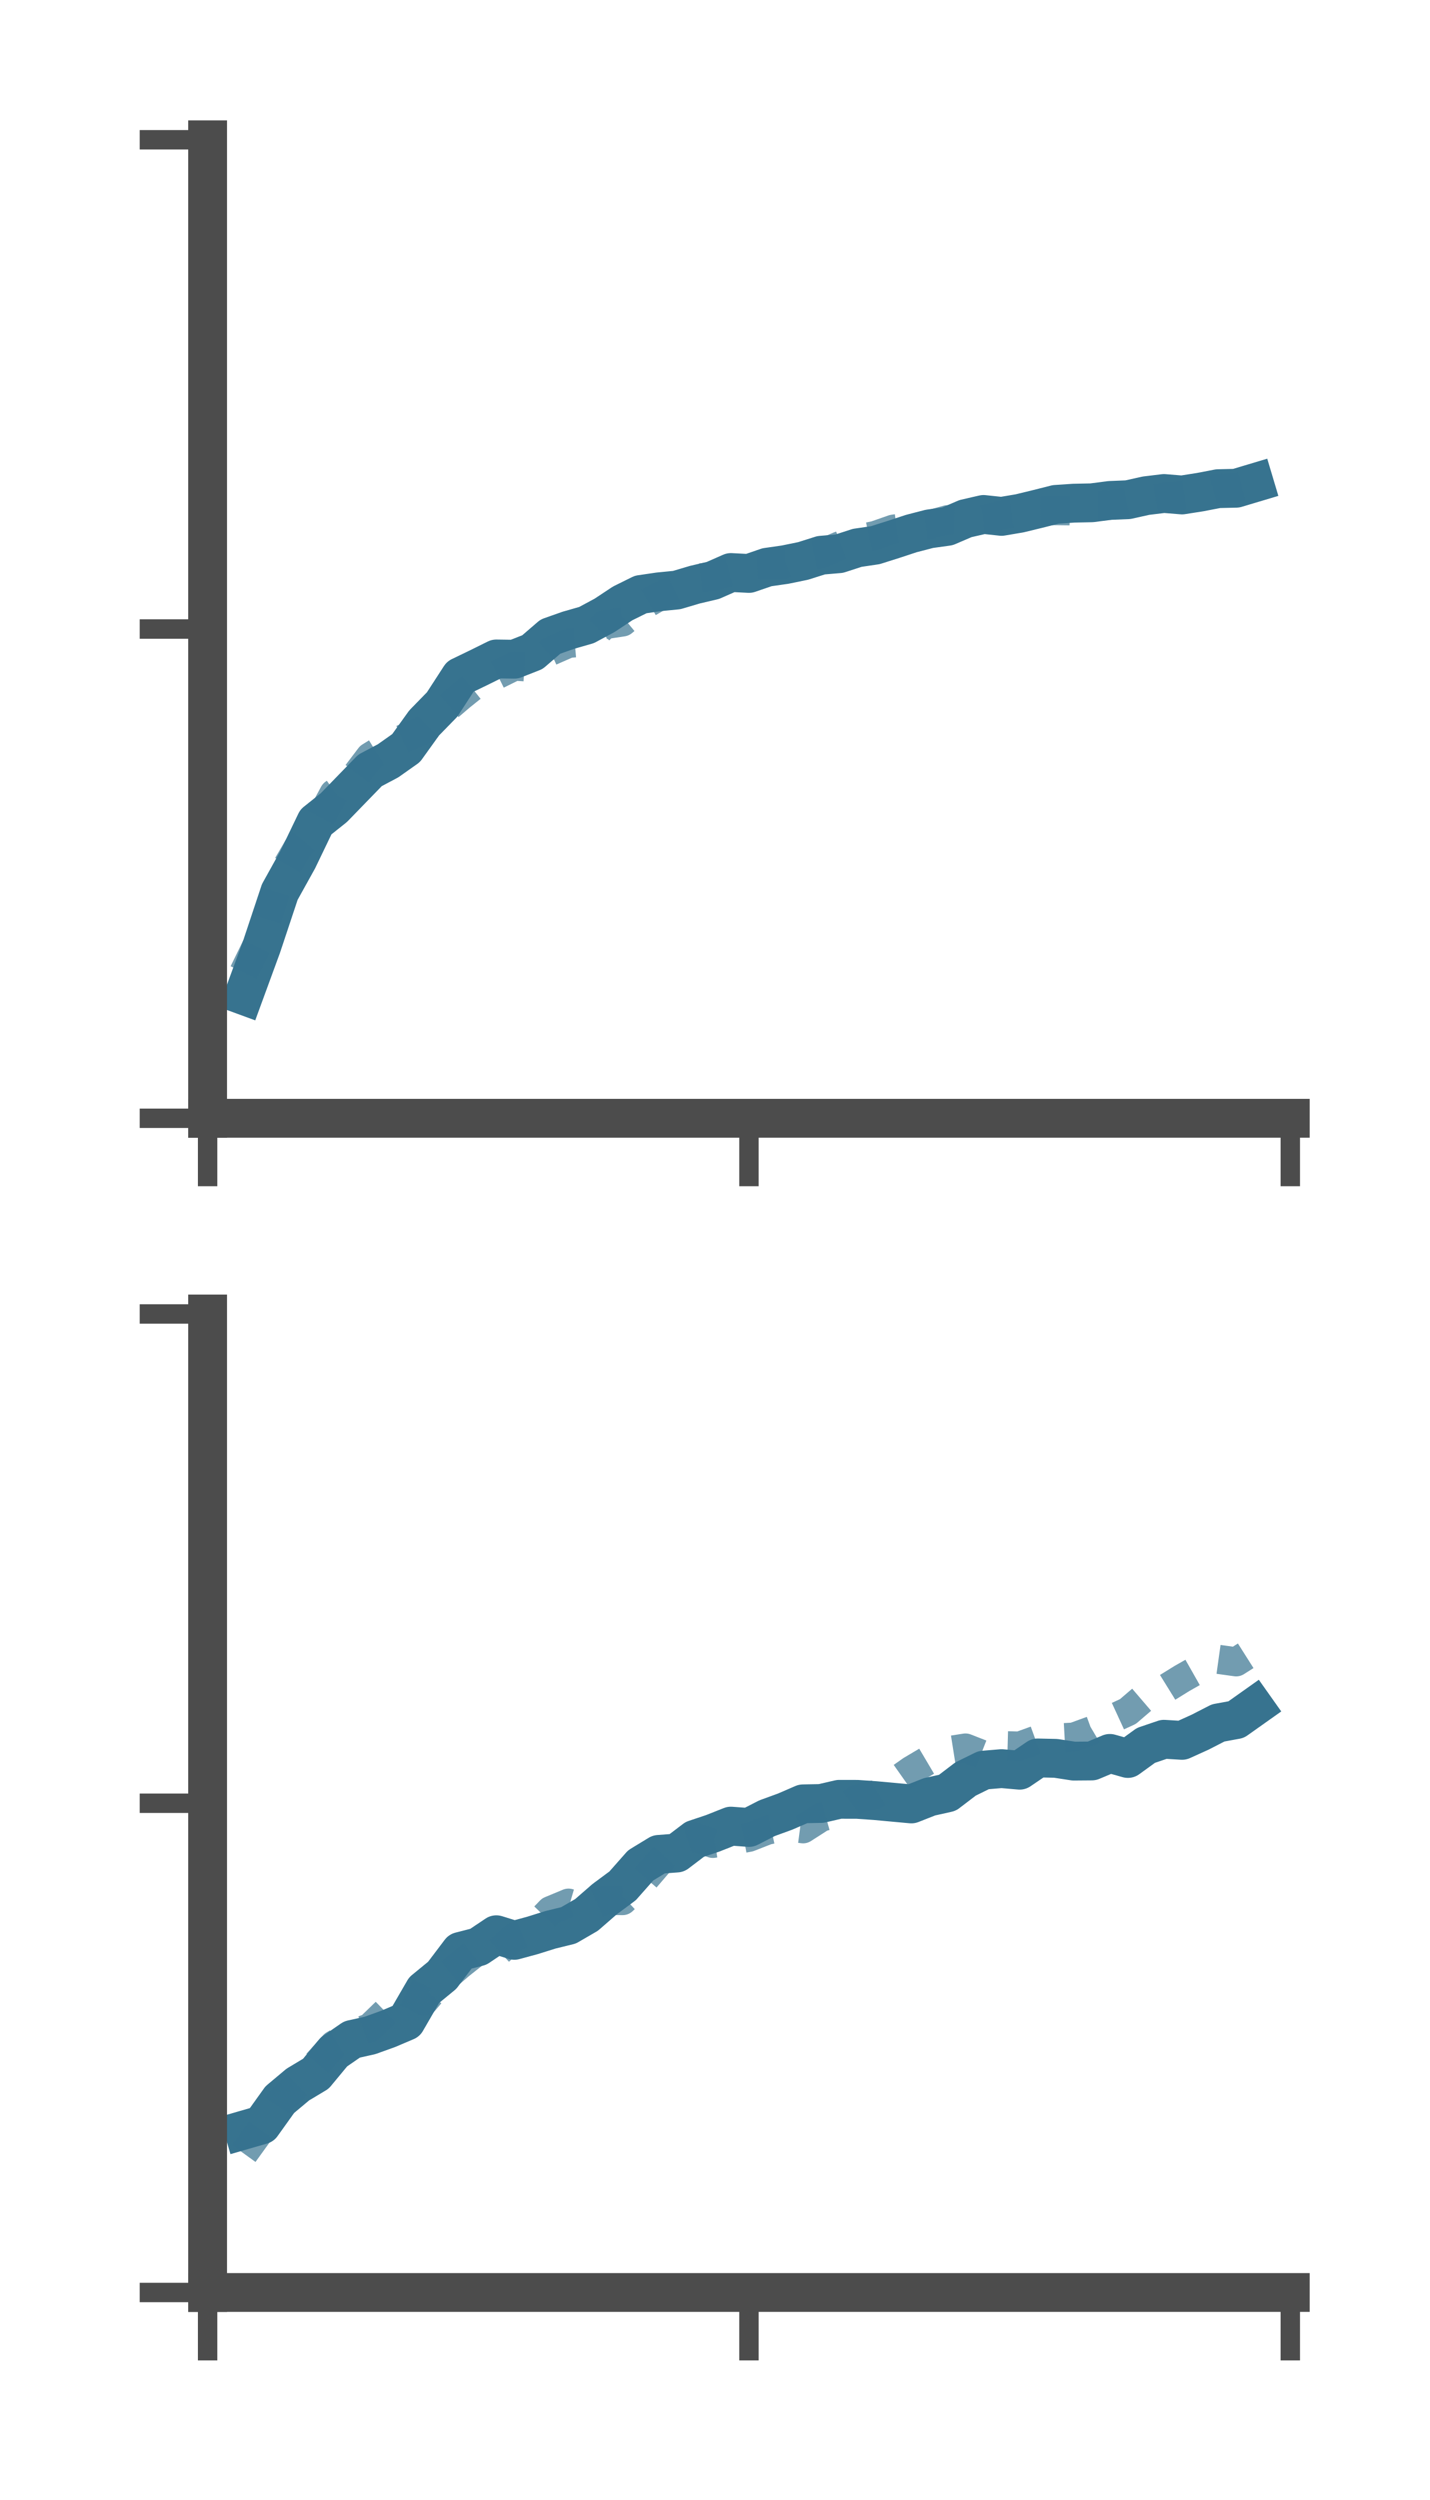 <?xml version="1.0" encoding="utf-8" standalone="no"?>
<!DOCTYPE svg PUBLIC "-//W3C//DTD SVG 1.1//EN"
  "http://www.w3.org/Graphics/SVG/1.1/DTD/svg11.dtd">
<!-- Created with matplotlib (https://matplotlib.org/) -->
<svg height="128.78pt" version="1.1" viewBox="0 0 73.7 128.78" width="73.7pt" xmlns="http://www.w3.org/2000/svg" xmlns:xlink="http://www.w3.org/1999/xlink">
 <defs>
  <style type="text/css">*{stroke-linecap:butt;stroke-linejoin:round;}</style>
 </defs>
 <g id="figure_1">
  <g id="patch_1">
   <path d="M 0 128.78 
L 73.7 128.78 
L 73.7 0 
L 0 0 
z
" style="fill:none;"/>
  </g>
  <g id="axes_1">
   <g id="patch_2">
    <path d="M 10.7 57.6 
L 66.5 57.6 
L 66.5 7.2 
L 10.7 7.2 
z
" style="fill:none;"/>
   </g>
   <g id="matplotlib.axis_1">
    <g id="xtick_1">
     <g id="line2d_1">
      <defs>
       <path d="M 0 0 
L 0 3.5 
" id="m0f626f39da" style="stroke:#4c4c4c;"/>
      </defs>
      <g>
       <use style="fill:#4c4c4c;stroke:#4c4c4c;" x="10.7" xlink:href="#m0f626f39da" y="57.6"/>
      </g>
     </g>
    </g>
    <g id="xtick_2">
     <g id="line2d_2">
      <g>
       <use style="fill:#4c4c4c;stroke:#4c4c4c;" x="38.6" xlink:href="#m0f626f39da" y="57.6"/>
      </g>
     </g>
    </g>
    <g id="xtick_3">
     <g id="line2d_3">
      <g>
       <use style="fill:#4c4c4c;stroke:#4c4c4c;" x="66.5" xlink:href="#m0f626f39da" y="57.6"/>
      </g>
     </g>
    </g>
   </g>
   <g id="matplotlib.axis_2">
    <g id="ytick_1">
     <g id="line2d_4">
      <defs>
       <path d="M 0 0 
L -3.5 0 
" id="m7bb8a60b2d" style="stroke:#4c4c4c;"/>
      </defs>
      <g>
       <use style="fill:#4c4c4c;stroke:#4c4c4c;" x="10.7" xlink:href="#m7bb8a60b2d" y="57.6"/>
      </g>
     </g>
    </g>
    <g id="ytick_2">
     <g id="line2d_5">
      <g>
       <use style="fill:#4c4c4c;stroke:#4c4c4c;" x="10.7" xlink:href="#m7bb8a60b2d" y="32.4"/>
      </g>
     </g>
    </g>
    <g id="ytick_3">
     <g id="line2d_6">
      <g>
       <use style="fill:#4c4c4c;stroke:#4c4c4c;" x="10.7" xlink:href="#m7bb8a60b2d" y="7.2"/>
      </g>
     </g>
    </g>
   </g>
   <g id="line2d_7">
    <path clip-path="url(#pc7940735ca)" d="M 12.56 51.274 
L 13.49 48.737 
L 14.42 45.943 
L 15.35 44.269 
L 16.28 42.337 
L 17.21 41.595 
L 18.14 40.637 
L 19.07 39.68 
L 20 39.188 
L 20.93 38.531 
L 21.86 37.237 
L 22.79 36.284 
L 23.72 34.85 
L 24.65 34.401 
L 25.58 33.941 
L 26.51 33.955 
L 27.44 33.59 
L 28.37 32.789 
L 29.3 32.461 
L 30.23 32.195 
L 31.16 31.695 
L 32.09 31.08 
L 33.02 30.62 
L 33.95 30.484 
L 34.88 30.392 
L 35.81 30.116 
L 36.74 29.898 
L 37.67 29.489 
L 38.6 29.537 
L 39.53 29.217 
L 40.46 29.084 
L 41.39 28.893 
L 42.32 28.599 
L 43.25 28.52 
L 44.18 28.218 
L 45.11 28.081 
L 46.04 27.787 
L 46.97 27.481 
L 47.9 27.24 
L 48.83 27.111 
L 49.76 26.712 
L 50.69 26.498 
L 51.62 26.598 
L 52.55 26.441 
L 53.48 26.215 
L 54.41 25.98 
L 55.34 25.917 
L 56.27 25.898 
L 57.2 25.777 
L 58.13 25.739 
L 59.06 25.532 
L 59.99 25.419 
L 60.92 25.495 
L 61.85 25.349 
L 62.78 25.17 
L 63.71 25.148 
L 64.64 24.87 
" style="fill:none;stroke:#37738f;stroke-linecap:square;stroke-width:2;"/>
   </g>
   <g id="line2d_8">
    <path clip-path="url(#pc7940735ca)" d="M 12.56 50.097 
L 13.49 48.194 
L 14.42 45.265 
L 15.35 43.677 
L 16.28 42.596 
L 17.21 40.875 
L 18.14 40.21 
L 19.07 38.984 
L 20 38.407 
L 20.93 37.988 
L 21.86 37.595 
L 22.79 36.671 
L 23.72 35.875 
L 24.65 35.128 
L 25.58 34.772 
L 26.51 34.313 
L 27.44 34.368 
L 28.37 33.543 
L 29.3 33.136 
L 30.23 33.061 
L 31.16 32.175 
L 32.09 32.034 
L 33.02 31.264 
L 33.95 30.728 
L 34.88 30.278 
L 35.81 29.809 
L 36.74 29.69 
L 37.67 29.446 
L 38.6 29.114 
L 39.53 29.07 
L 40.46 29.056 
L 41.39 28.708 
L 42.32 28.522 
L 43.25 28.122 
L 44.18 27.774 
L 45.11 27.581 
L 46.04 27.256 
L 46.97 27.125 
L 47.9 27.027 
L 48.83 26.771 
L 49.76 26.809 
L 50.69 26.752 
L 51.62 26.52 
L 52.55 26.4 
L 53.48 26.297 
L 54.41 26.302 
L 55.34 26.314 
L 56.27 26.02 
L 57.2 26.026 
L 58.13 25.825 
L 59.06 25.753 
L 59.99 25.611 
L 60.92 25.518 
L 61.85 25.387 
L 62.78 25.144 
L 63.71 25.123 
L 64.64 24.896 
" style="fill:none;stroke:#37738f;stroke-dasharray:1.5,1.5;stroke-dashoffset:0;stroke-opacity:0.7;stroke-width:1.5;"/>
   </g>
   <g id="patch_3">
    <path d="M 10.7 57.6 
L 10.7 7.2 
" style="fill:none;stroke:#4c4c4c;stroke-linecap:square;stroke-linejoin:miter;stroke-width:2;"/>
   </g>
   <g id="patch_4">
    <path d="M 66.5 57.6 
L 66.5 7.2 
" style="fill:none;"/>
   </g>
   <g id="patch_5">
    <path d="M 10.7 57.6 
L 66.5 57.6 
" style="fill:none;stroke:#4c4c4c;stroke-linecap:square;stroke-linejoin:miter;stroke-width:2;"/>
   </g>
   <g id="patch_6">
    <path d="M 10.7 7.2 
L 66.5 7.2 
" style="fill:none;"/>
   </g>
  </g>
  <g id="axes_2">
   <g id="patch_7">
    <path d="M 10.7 118.08 
L 66.5 118.08 
L 66.5 67.68 
L 10.7 67.68 
z
" style="fill:none;"/>
   </g>
   <g id="matplotlib.axis_3">
    <g id="xtick_4">
     <g id="line2d_9">
      <g>
       <use style="fill:#4c4c4c;stroke:#4c4c4c;" x="10.7" xlink:href="#m0f626f39da" y="118.08"/>
      </g>
     </g>
    </g>
    <g id="xtick_5">
     <g id="line2d_10">
      <g>
       <use style="fill:#4c4c4c;stroke:#4c4c4c;" x="38.6" xlink:href="#m0f626f39da" y="118.08"/>
      </g>
     </g>
    </g>
    <g id="xtick_6">
     <g id="line2d_11">
      <g>
       <use style="fill:#4c4c4c;stroke:#4c4c4c;" x="66.5" xlink:href="#m0f626f39da" y="118.08"/>
      </g>
     </g>
    </g>
   </g>
   <g id="matplotlib.axis_4">
    <g id="ytick_4">
     <g id="line2d_12">
      <g>
       <use style="fill:#4c4c4c;stroke:#4c4c4c;" x="10.7" xlink:href="#m7bb8a60b2d" y="118.08"/>
      </g>
     </g>
    </g>
    <g id="ytick_5">
     <g id="line2d_13">
      <g>
       <use style="fill:#4c4c4c;stroke:#4c4c4c;" x="10.7" xlink:href="#m7bb8a60b2d" y="92.88"/>
      </g>
     </g>
    </g>
    <g id="ytick_6">
     <g id="line2d_14">
      <g>
       <use style="fill:#4c4c4c;stroke:#4c4c4c;" x="10.7" xlink:href="#m7bb8a60b2d" y="67.68"/>
      </g>
     </g>
    </g>
   </g>
   <g id="line2d_15">
    <path clip-path="url(#p69133931d1)" d="M 12.56 109.716 
L 13.49 109.447 
L 14.42 108.148 
L 15.35 107.369 
L 16.28 106.812 
L 17.21 105.69 
L 18.14 105.048 
L 19.07 104.84 
L 20 104.505 
L 20.93 104.11 
L 21.86 102.506 
L 22.79 101.743 
L 23.72 100.514 
L 24.65 100.276 
L 25.58 99.653 
L 26.51 99.942 
L 27.44 99.69 
L 28.37 99.399 
L 29.3 99.171 
L 30.23 98.632 
L 31.16 97.823 
L 32.09 97.134 
L 33.02 96.081 
L 33.95 95.515 
L 34.88 95.445 
L 35.81 94.739 
L 36.74 94.428 
L 37.67 94.059 
L 38.6 94.129 
L 39.53 93.652 
L 40.46 93.313 
L 41.39 92.911 
L 42.32 92.893 
L 43.25 92.678 
L 44.18 92.68 
L 45.11 92.745 
L 46.04 92.831 
L 46.97 92.917 
L 47.9 92.551 
L 48.83 92.343 
L 49.76 91.634 
L 50.69 91.176 
L 51.62 91.097 
L 52.55 91.179 
L 53.48 90.547 
L 54.41 90.568 
L 55.34 90.711 
L 56.27 90.703 
L 57.2 90.313 
L 58.13 90.575 
L 59.06 89.901 
L 59.99 89.585 
L 60.92 89.642 
L 61.85 89.221 
L 62.78 88.744 
L 63.71 88.573 
L 64.64 87.914 
" style="fill:none;stroke:#37738f;stroke-linecap:square;stroke-width:2;"/>
   </g>
   <g id="line2d_16">
    <path clip-path="url(#p69133931d1)" d="M 12.56 110.918 
L 13.49 109.63 
L 14.42 108.268 
L 15.35 107.36 
L 16.28 106.365 
L 17.21 105.33 
L 18.14 104.781 
L 19.07 104.437 
L 20 103.535 
L 20.93 102.605 
L 21.86 103.071 
L 22.79 101.98 
L 23.72 101.183 
L 24.65 100.448 
L 25.58 100.629 
L 26.51 99.768 
L 27.44 99.38 
L 28.37 98.412 
L 29.3 98.026 
L 30.23 98.298 
L 31.16 97.886 
L 32.09 97.894 
L 33.02 97.023 
L 33.95 95.937 
L 34.88 94.928 
L 35.81 94.625 
L 36.74 94.949 
L 37.67 94.806 
L 38.6 94.634 
L 39.53 94.27 
L 40.46 94.074 
L 41.39 94.197 
L 42.32 93.601 
L 43.25 93.335 
L 44.18 92.654 
L 45.11 92.444 
L 46.04 91.838 
L 46.97 91.182 
L 47.9 90.631 
L 48.83 90.183 
L 49.76 90.036 
L 50.69 90.4 
L 51.62 89.912 
L 52.55 89.938 
L 53.48 89.601 
L 54.41 89.526 
L 55.34 89.475 
L 56.27 89.136 
L 57.2 88.585 
L 58.13 88.157 
L 59.06 87.36 
L 59.99 87.028 
L 60.92 86.452 
L 61.85 85.924 
L 62.78 85.467 
L 63.71 85.597 
L 64.64 85.007 
" style="fill:none;stroke:#37738f;stroke-dasharray:1.5,1.5;stroke-dashoffset:0;stroke-opacity:0.7;stroke-width:1.5;"/>
   </g>
   <g id="patch_8">
    <path d="M 10.7 118.08 
L 10.7 67.68 
" style="fill:none;stroke:#4c4c4c;stroke-linecap:square;stroke-linejoin:miter;stroke-width:2;"/>
   </g>
   <g id="patch_9">
    <path d="M 66.5 118.08 
L 66.5 67.68 
" style="fill:none;"/>
   </g>
   <g id="patch_10">
    <path d="M 10.7 118.08 
L 66.5 118.08 
" style="fill:none;stroke:#4c4c4c;stroke-linecap:square;stroke-linejoin:miter;stroke-width:2;"/>
   </g>
   <g id="patch_11">
    <path d="M 10.7 67.68 
L 66.5 67.68 
" style="fill:none;"/>
   </g>
  </g>
 </g>
 <defs>
  <clipPath id="pc7940735ca">
   <rect height="50.4" width="55.8" x="10.7" y="7.2"/>
  </clipPath>
  <clipPath id="p69133931d1">
   <rect height="50.4" width="55.8" x="10.7" y="67.68"/>
  </clipPath>
 </defs>
</svg>

